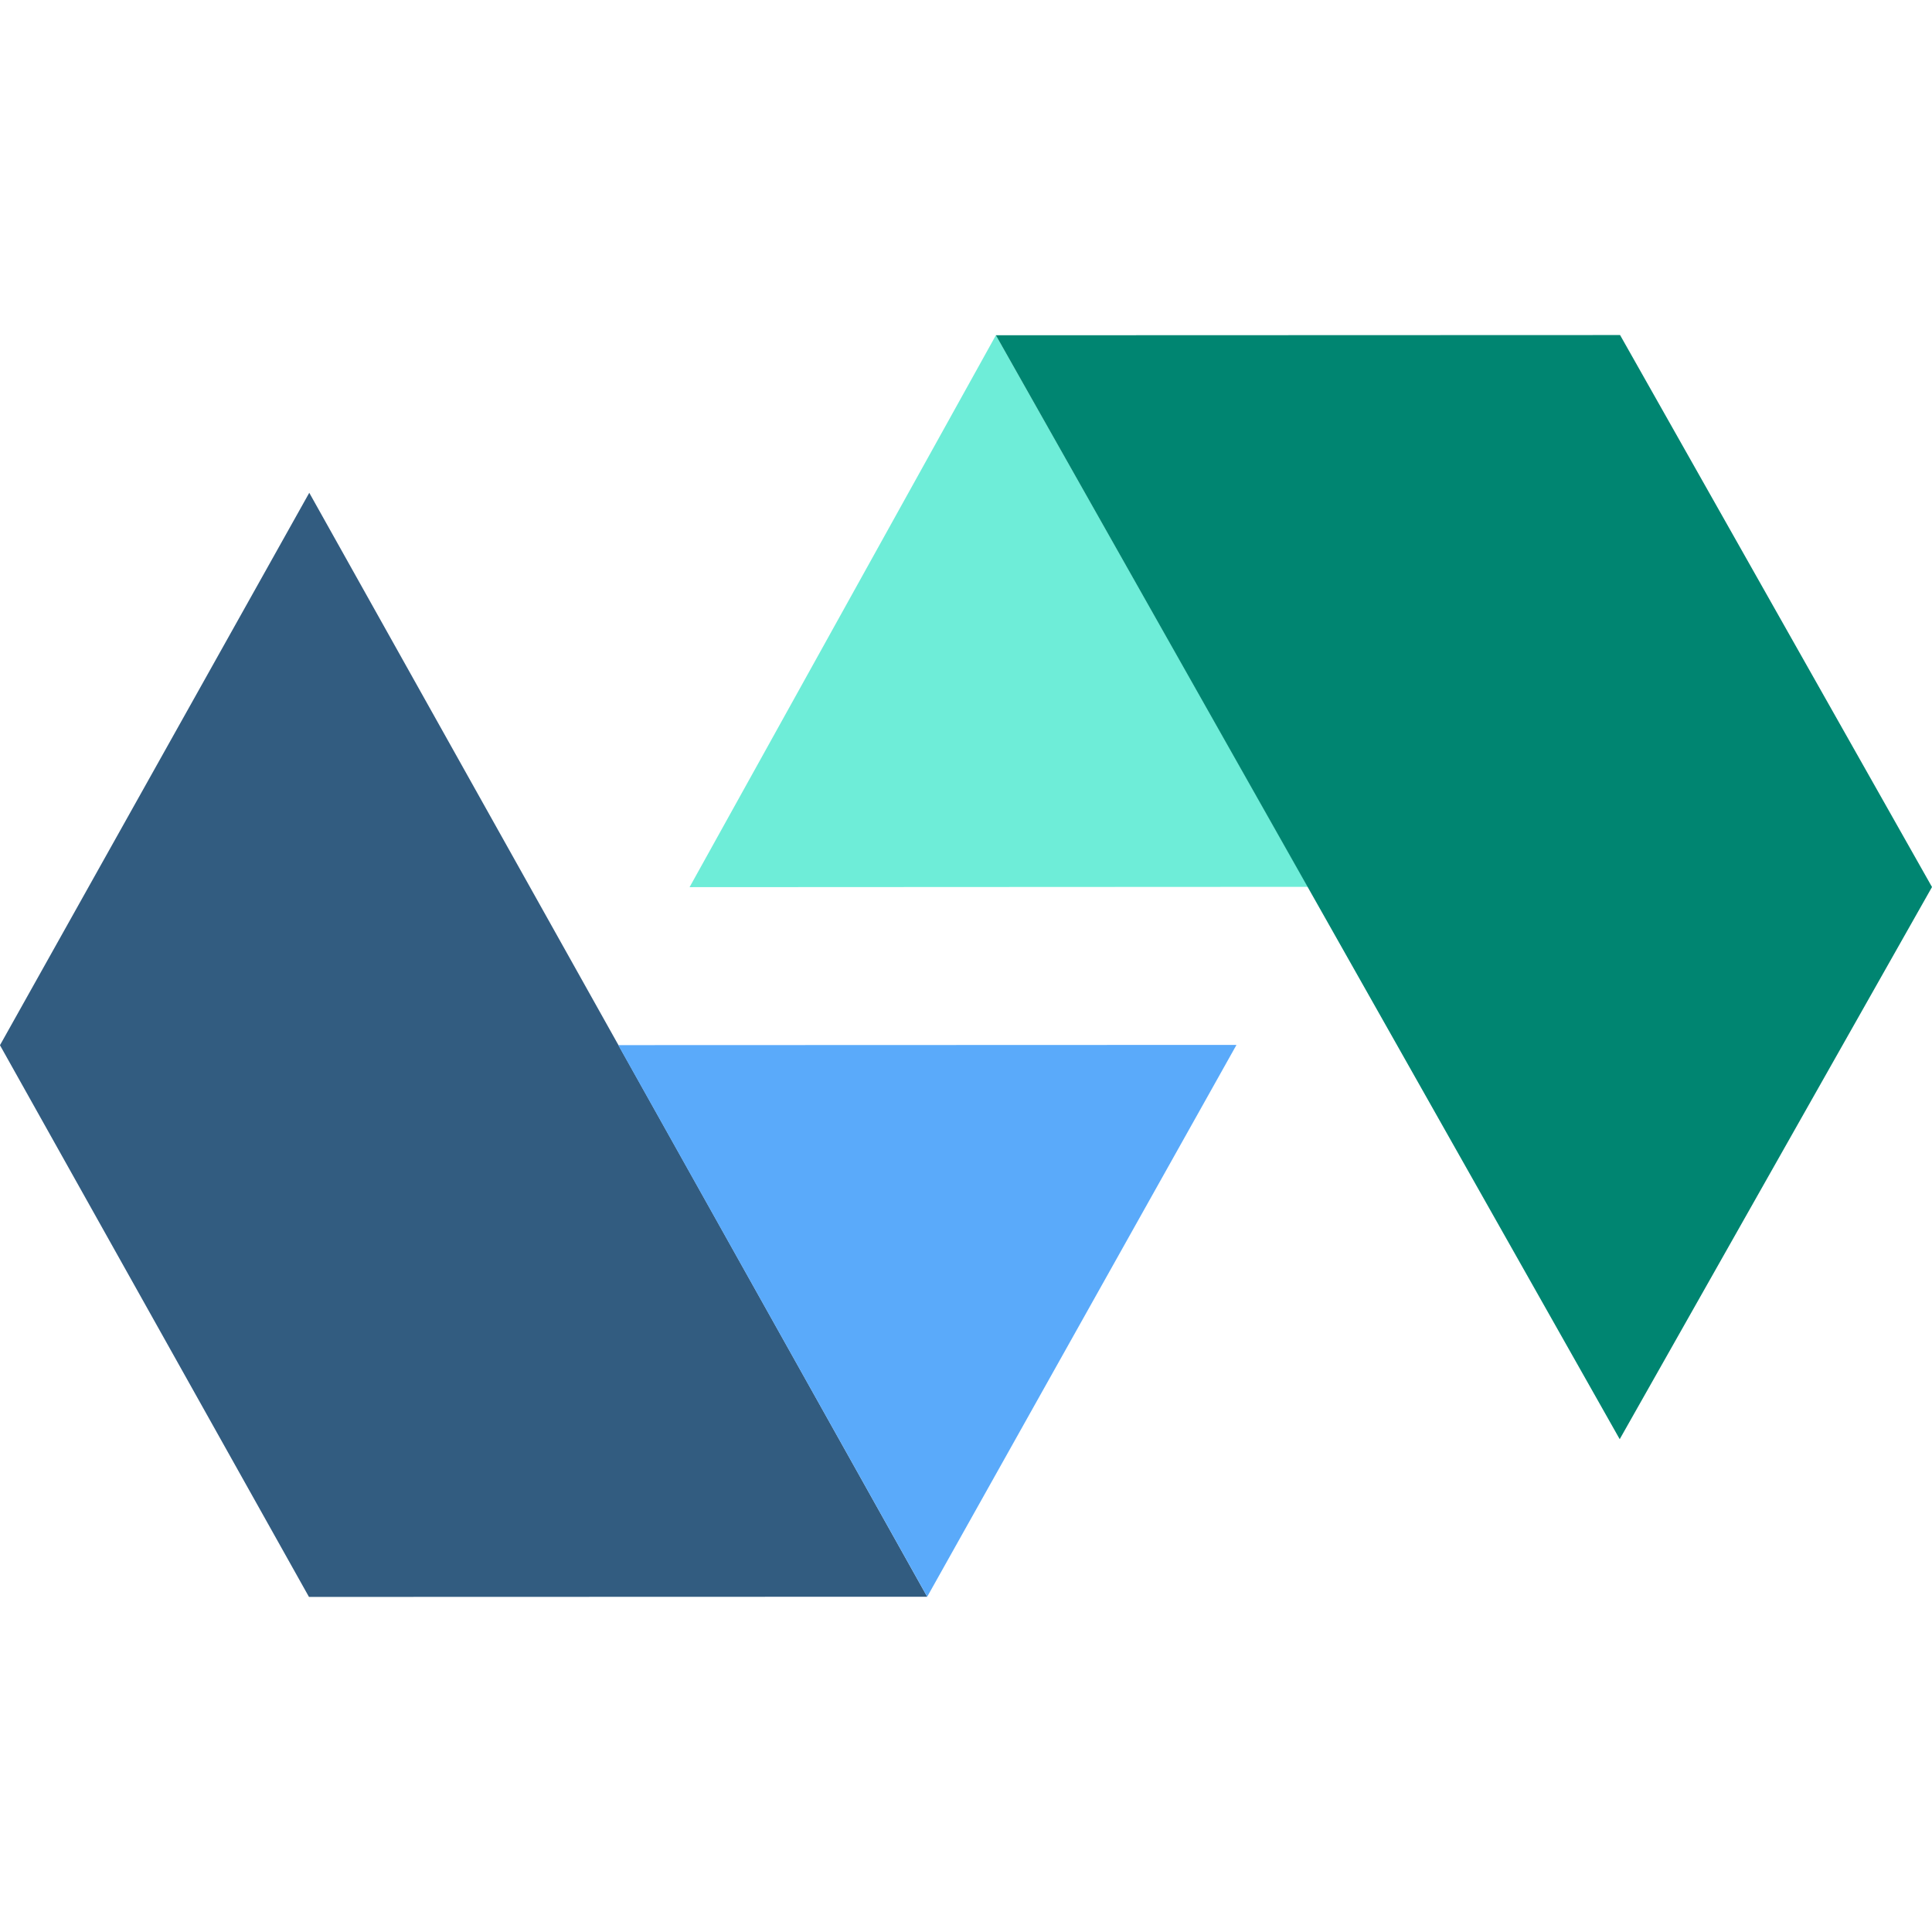 <svg xmlns="http://www.w3.org/2000/svg" viewBox="-2.34 -0.42 64 64" width="64" height="64"><path d="M28.375 52.474l-20.47-36.57-10.246 18.3L7.895 52.48z" fill="#325c80"/><path d="M28.375 52.474l10.245-18.28-20.48.007z" fill="#5aaafa"/><path d="M30.65 10.686l10.336 18.272-20.483.01z" fill="#6eedd8"/><path d="M51.315 47.255L30.65 10.686l20.677-.007L61.66 28.964z" fill="#008571"/></svg>